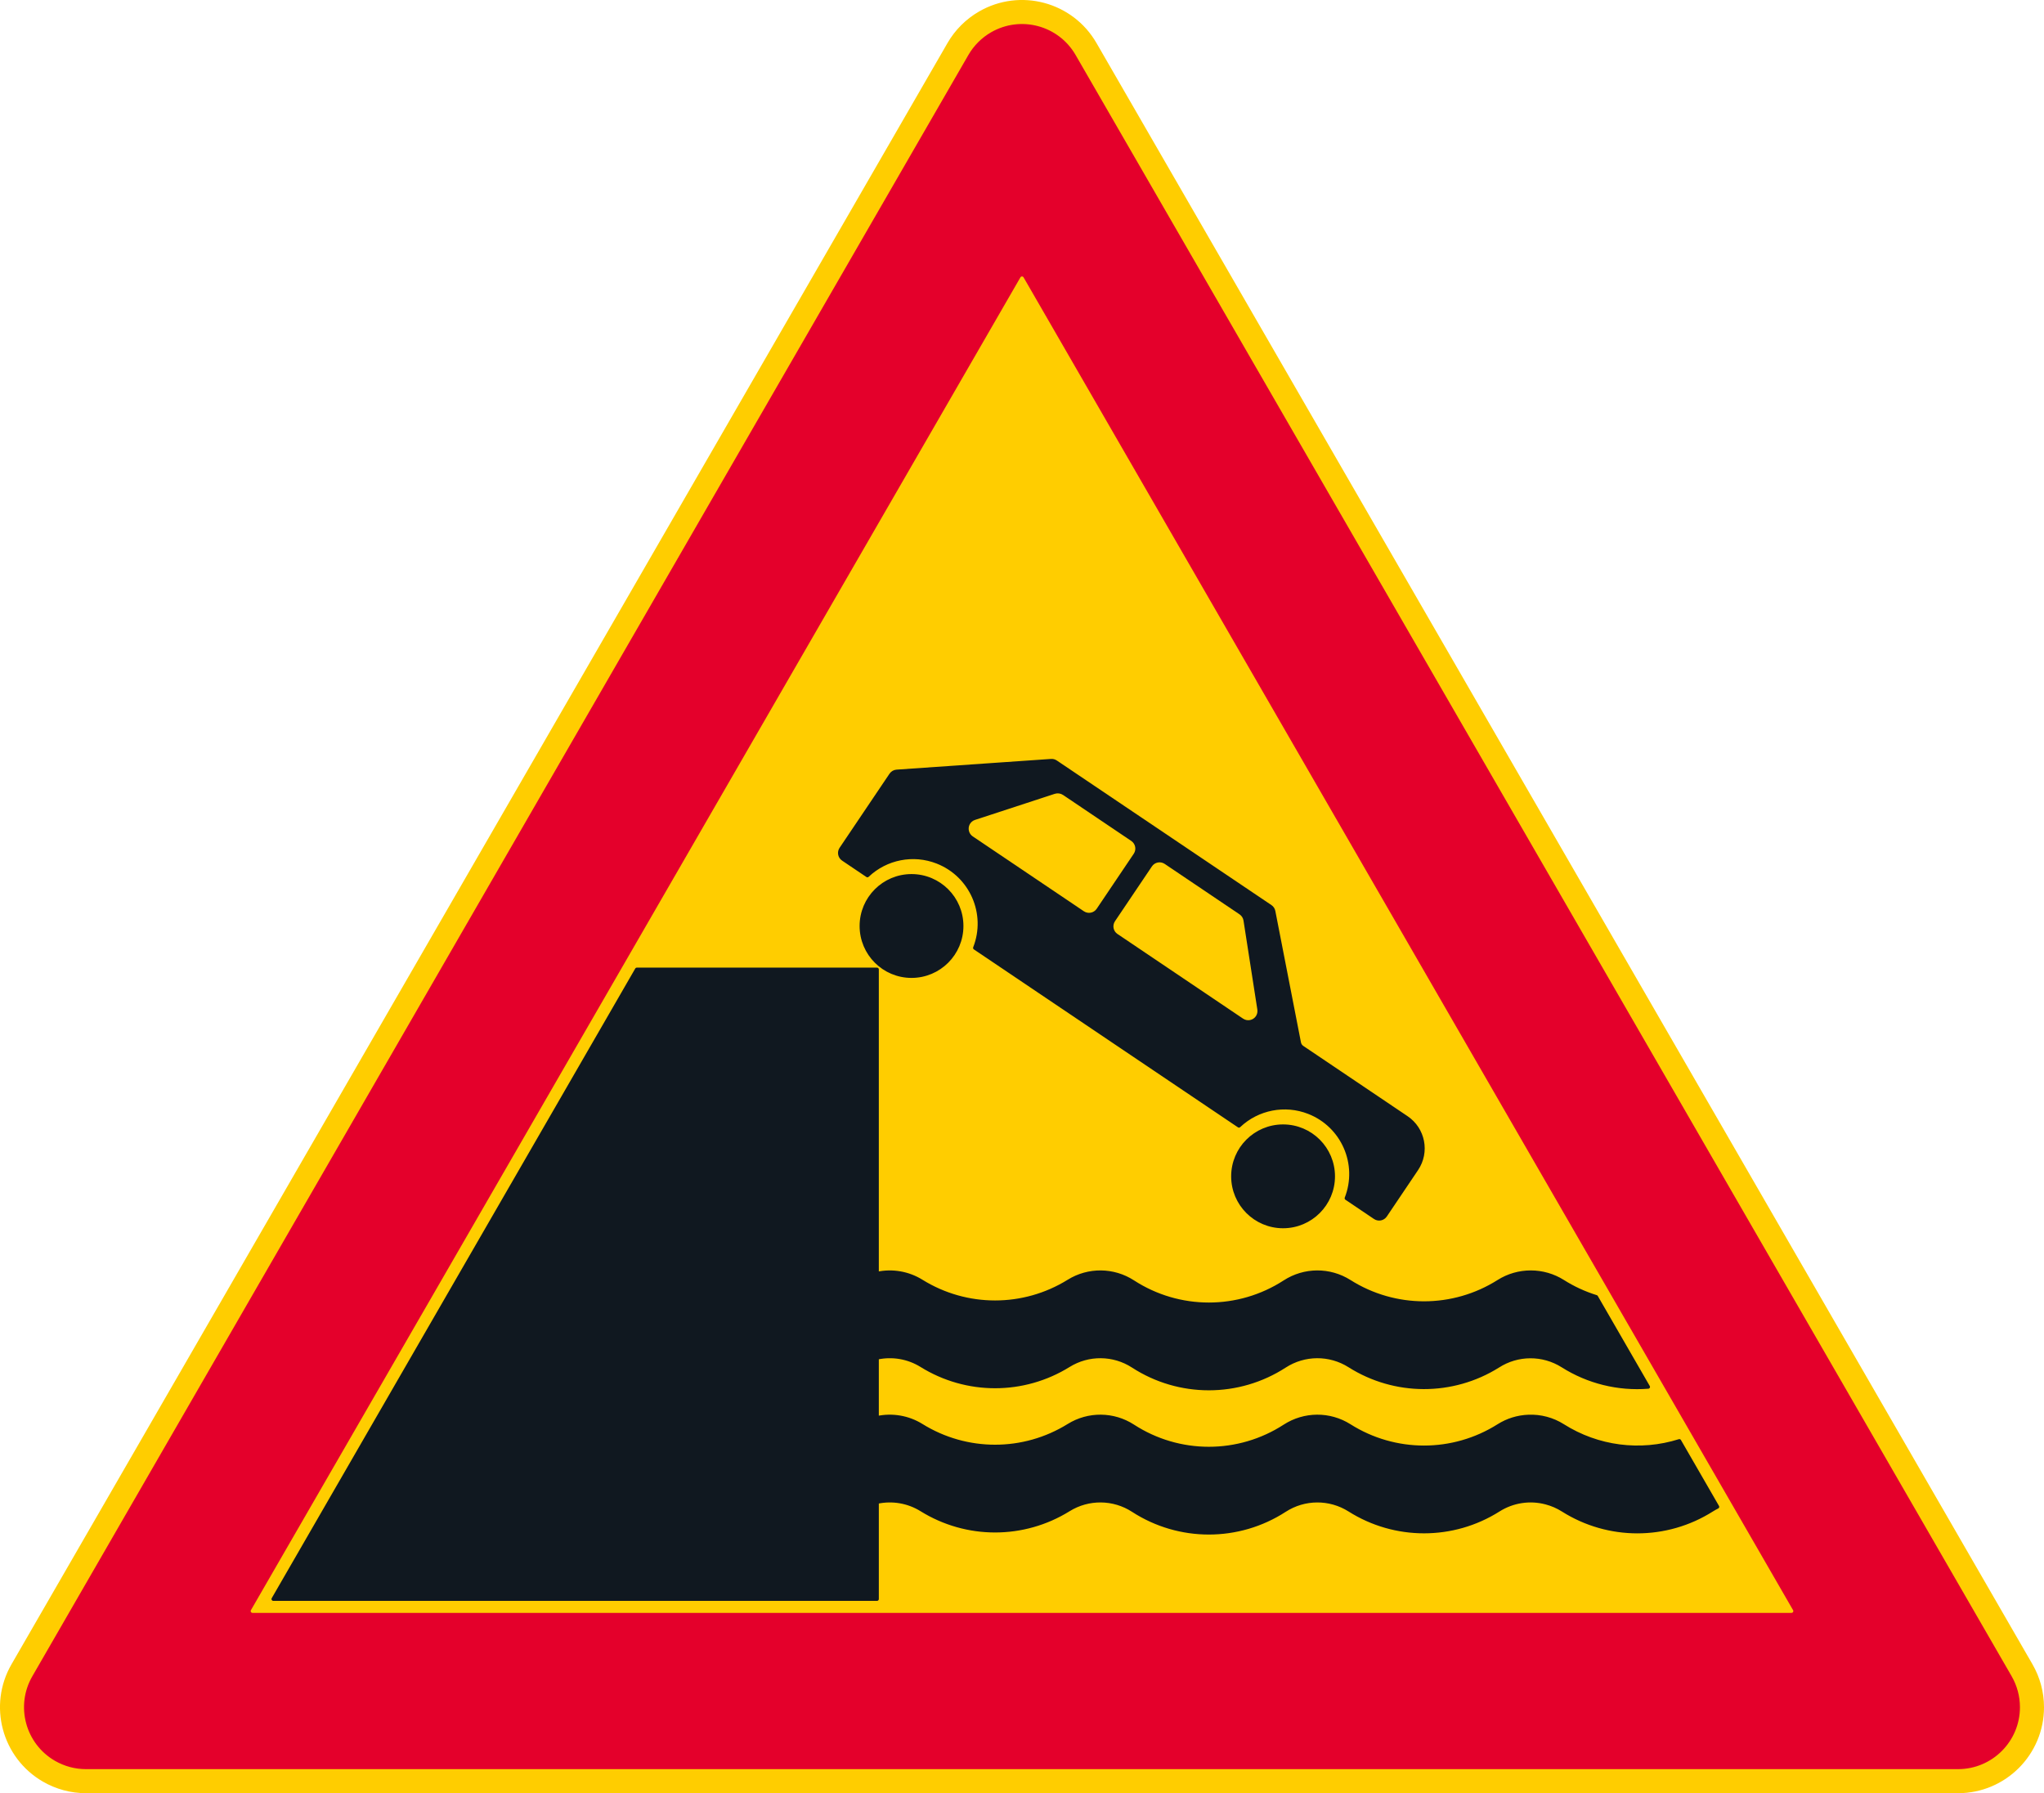 <?xml version="1.0" encoding="UTF-8" standalone="no"?>
<!-- Generator: Adobe Illustrator 16.0.0, SVG Export Plug-In . SVG Version: 6.00 Build 0)  -->

<svg
   xmlns:dc="http://purl.org/dc/elements/1.1/"
   xmlns:cc="http://creativecommons.org/ns#"
   xmlns:rdf="http://www.w3.org/1999/02/22-rdf-syntax-ns#"
   xmlns:svg="http://www.w3.org/2000/svg"
   xmlns="http://www.w3.org/2000/svg"
   xmlns:sodipodi="http://sodipodi.sourceforge.net/DTD/sodipodi-0.dtd"
   xmlns:inkscape="http://www.inkscape.org/namespaces/inkscape"
   version="1.1"
   id="Layer_1"
   x="0px"
   y="0px"
   width="397.559"
   height="348.774"
   viewBox="0 0 397.559 348.774"
   xml:space="preserve"
   sodipodi:docname="A7.svg"
   inkscape:version="0.92.5 (2060ec1f9f, 2020-04-08)"><defs
   id="defs2118" /><sodipodi:namedview
   pagecolor="#ffffff"
   bordercolor="#666666"
   borderopacity="1"
   objecttolerance="10"
   gridtolerance="10"
   guidetolerance="10"
   inkscape:pageopacity="0"
   inkscape:pageshadow="2"
   inkscape:window-width="640"
   inkscape:window-height="480"
   id="namedview2116"
   showgrid="false"
   inkscape:zoom="0.55503813"
   inkscape:cx="198.77829"
   inkscape:cy="174.38834"
   inkscape:window-x="0"
   inkscape:window-y="0"
   inkscape:window-maximized="0"
   inkscape:current-layer="Layer_1" />
<g
   id="LWPOLYLINE_7_"
   transform="translate(-13.82,-38.212)">
	
		<path
   style="fill:#ffcd00;stroke:#ffcd00;stroke-width:0.709;stroke-linecap:round;stroke-linejoin:round;stroke-miterlimit:10"
   d="M 198.423,46.748 16.369,362.085 c -4.521,7.825 -1.837,17.833 5.988,22.352 2.488,1.438 5.309,2.195 8.184,2.195 h 364.117 c 9.038,0 16.367,-7.326 16.367,-16.364 0,-2.875 -0.761,-5.698 -2.198,-8.183 L 226.774,46.748 c -4.525,-7.825 -14.53,-10.507 -22.355,-5.988 -2.489,1.437 -4.558,3.5 -5.996,5.988 z"
   id="path2088"
   inkscape:connector-curvature="0" />
</g>
<g
   id="LWPOLYLINE_8_"
   transform="translate(-13.82,-38.212)">
	
		<path
   style="fill:#e4002b;stroke:#e4002b;stroke-width:0.709;stroke-linecap:round;stroke-linejoin:round;stroke-miterlimit:10"
   d="M 202.478,49.088 20.417,364.421 c -3.23,5.592 -1.313,12.741 4.276,15.968 1.779,1.024 3.794,1.566 5.847,1.566 h 364.117 c 6.453,0 11.688,-5.234 11.688,-11.688 0,-2.053 -0.542,-4.067 -1.566,-5.847 L 222.719,49.088 c -3.224,-5.592 -10.372,-7.507 -15.968,-4.28 -1.772,1.025 -3.249,2.501 -4.273,4.28 z"
   id="path2091"
   inkscape:connector-curvature="0" />
</g>
<g
   id="LWPOLYLINE_9_"
   transform="translate(-13.82,-38.212)">
	
		<polygon
   style="fill:#ffcd00;stroke:#ffcd00;stroke-width:0.709;stroke-linecap:round;stroke-linejoin:round;stroke-miterlimit:10"
   points="362.266,351.564 212.598,92.335 62.933,351.564 "
   id="polygon2094" />
</g>
<g
   id="LWPOLYLINE_11_"
   transform="translate(-13.82,-38.212)">
	
		<path
   style="fill:#101820;stroke:#101820;stroke-width:0.709;stroke-linecap:round;stroke-linejoin:round;stroke-miterlimit:10"
   d="m 334.393,307.966 -10.108,-17.508 c -2.275,-0.706 -4.454,-1.709 -6.465,-2.984 -1.876,-1.187 -4.049,-1.812 -6.266,-1.809 -2.218,-0.003 -4.391,0.622 -6.266,1.809 -8.851,5.598 -20.139,5.598 -28.989,0 -3.854,-2.438 -8.772,-2.408 -12.602,0.07 -8.974,5.821 -20.531,5.821 -29.505,0 -3.796,-2.462 -8.676,-2.508 -12.518,-0.119 -8.768,5.443 -19.854,5.443 -28.62,0 -2.582,-1.602 -5.688,-2.137 -8.657,-1.492 V 226.77 h -46.716 l -70.7,122.458 h 117.417 v -18.874 c 2.969,-0.648 6.075,-0.116 8.657,1.488 8.766,5.444 19.853,5.444 28.62,0 3.842,-2.388 8.722,-2.34 12.518,0.123 8.974,5.817 20.531,5.817 29.505,0 3.829,-2.481 8.747,-2.508 12.602,-0.071 8.851,5.596 20.139,5.596 28.989,0 2.746,-1.737 6.091,-2.253 9.23,-1.418 1.16,0.303 2.263,0.783 3.274,1.422 8.851,5.598 20.132,5.598 28.988,0 0.349,-0.223 0.71,-0.423 1.077,-0.606 l -7.4,-12.818 c -7.613,2.398 -15.896,1.321 -22.639,-2.945 -2.005,-1.271 -4.352,-1.896 -6.717,-1.799 -2.063,0.077 -4.074,0.696 -5.814,1.799 -8.851,5.599 -20.139,5.599 -28.989,0 -3.854,-2.437 -8.772,-2.408 -12.602,0.07 -8.974,5.821 -20.531,5.821 -29.505,0 -3.796,-2.462 -8.676,-2.507 -12.518,-0.119 -8.768,5.444 -19.854,5.444 -28.62,0 -2.582,-1.602 -5.688,-2.137 -8.657,-1.492 V 302.3 c 2.969,-0.648 6.075,-0.116 8.657,1.488 8.766,5.444 19.853,5.444 28.62,0 3.842,-2.388 8.722,-2.34 12.518,0.123 8.974,5.817 20.531,5.817 29.505,0 3.829,-2.482 8.747,-2.508 12.602,-0.071 8.813,5.573 20.042,5.599 28.886,0.064 3.822,-2.462 8.729,-2.481 12.57,-0.052 4.957,3.133 10.791,4.578 16.638,4.114 z"
   id="path2097"
   inkscape:connector-curvature="0" />
</g>
<g
   id="LWPOLYLINE_12_"
   transform="translate(-13.82,-38.212)">
	
		<path
   style="fill:#101820;stroke:#101820;stroke-width:0.709;stroke-linecap:round;stroke-linejoin:round;stroke-miterlimit:10"
   d="m 188.22,188.26 c -0.441,0.032 -0.844,0.265 -1.092,0.632 l -9.715,14.417 c -0.441,0.661 -0.268,1.557 0.39,1.998 l 4.729,3.188 c 3.633,-3.442 8.932,-4.478 13.592,-2.649 6.638,2.598 9.913,10.095 7.314,16.733 l 51.357,34.604 c 3.636,-3.442 8.935,-4.474 13.595,-2.646 6.64,2.602 9.914,10.092 7.316,16.734 l 5.557,3.745 c 0.657,0.445 1.554,0.268 1.998,-0.39 l 6.079,-9.027 c 2.224,-3.298 1.354,-7.771 -1.946,-9.995 l -20.28,-13.666 c -0.315,-0.213 -0.535,-0.542 -0.605,-0.915 l -4.983,-25.553 c -0.07,-0.377 -0.29,-0.709 -0.605,-0.922 l -41.746,-28.125 c -0.264,-0.181 -0.586,-0.264 -0.902,-0.245 z"
   id="path2100"
   inkscape:connector-curvature="0" />
</g>
<g
   id="CIRCLE_2_"
   transform="translate(-13.82,-38.212)">
	
		<path
   style="fill:#101820;stroke:#101820;stroke-width:0.709;stroke-linecap:round;stroke-linejoin:round;stroke-miterlimit:10"
   d="m 200.853,218.318 c 0,-5.382 -4.362,-9.743 -9.741,-9.743 -5.383,0 -9.743,4.361 -9.743,9.743 0,5.383 4.36,9.743 9.743,9.743 5.379,0.001 9.741,-4.36 9.741,-9.743 z"
   id="path2103"
   inkscape:connector-curvature="0" />
</g>
<g
   id="CIRCLE_3_"
   transform="translate(-13.82,-38.212)">
	
		<path
   style="fill:#101820;stroke:#101820;stroke-width:0.709;stroke-linecap:round;stroke-linejoin:round;stroke-miterlimit:10"
   d="m 273.122,267.01 c 0,-5.379 -4.364,-9.743 -9.746,-9.743 -5.383,0 -9.74,4.364 -9.74,9.743 0,5.38 4.357,9.743 9.74,9.743 5.381,0 9.746,-4.363 9.746,-9.743 z"
   id="path2106"
   inkscape:connector-curvature="0" />
</g>
<g
   id="LWPOLYLINE_15_"
   transform="translate(-13.82,-38.212)">
	
		<path
   style="fill:#ffcd00;stroke:#ffcd00;stroke-width:0.709;stroke-linecap:round;stroke-linejoin:round;stroke-miterlimit:10"
   d="m 258.025,234.634 -2.694,-17.317 c -0.064,-0.396 -0.284,-0.748 -0.619,-0.971 l -14.556,-9.811 c -0.657,-0.438 -1.547,-0.268 -1.991,0.387 l -7.182,10.662 c -0.444,0.657 -0.277,1.55 0.381,1.995 0.006,0.003 24.438,16.467 24.438,16.467 0.657,0.444 1.553,0.271 1.998,-0.387 0.2,-0.3 0.277,-0.664 0.225,-1.025 z"
   id="path2109"
   inkscape:connector-curvature="0" />
</g>
<g
   id="LWPOLYLINE_16_"
   transform="translate(-13.82,-38.212)">
	
		<path
   style="fill:#ffcd00;stroke:#ffcd00;stroke-width:0.709;stroke-linecap:round;stroke-linejoin:round;stroke-miterlimit:10"
   d="m 234.039,204.072 -7.207,10.701 c -0.444,0.657 -1.341,0.828 -1.998,0.387 l -21.621,-14.568 c -0.264,-0.181 -0.464,-0.441 -0.561,-0.748 -0.251,-0.761 0.161,-1.579 0.922,-1.824 l 15.51,-5.073 c 0.444,-0.142 0.922,-0.074 1.309,0.184 l 13.26,8.937 c 0.663,0.451 0.837,1.344 0.386,2.004 z"
   id="path2112"
   inkscape:connector-curvature="0" />
</g>
</svg>